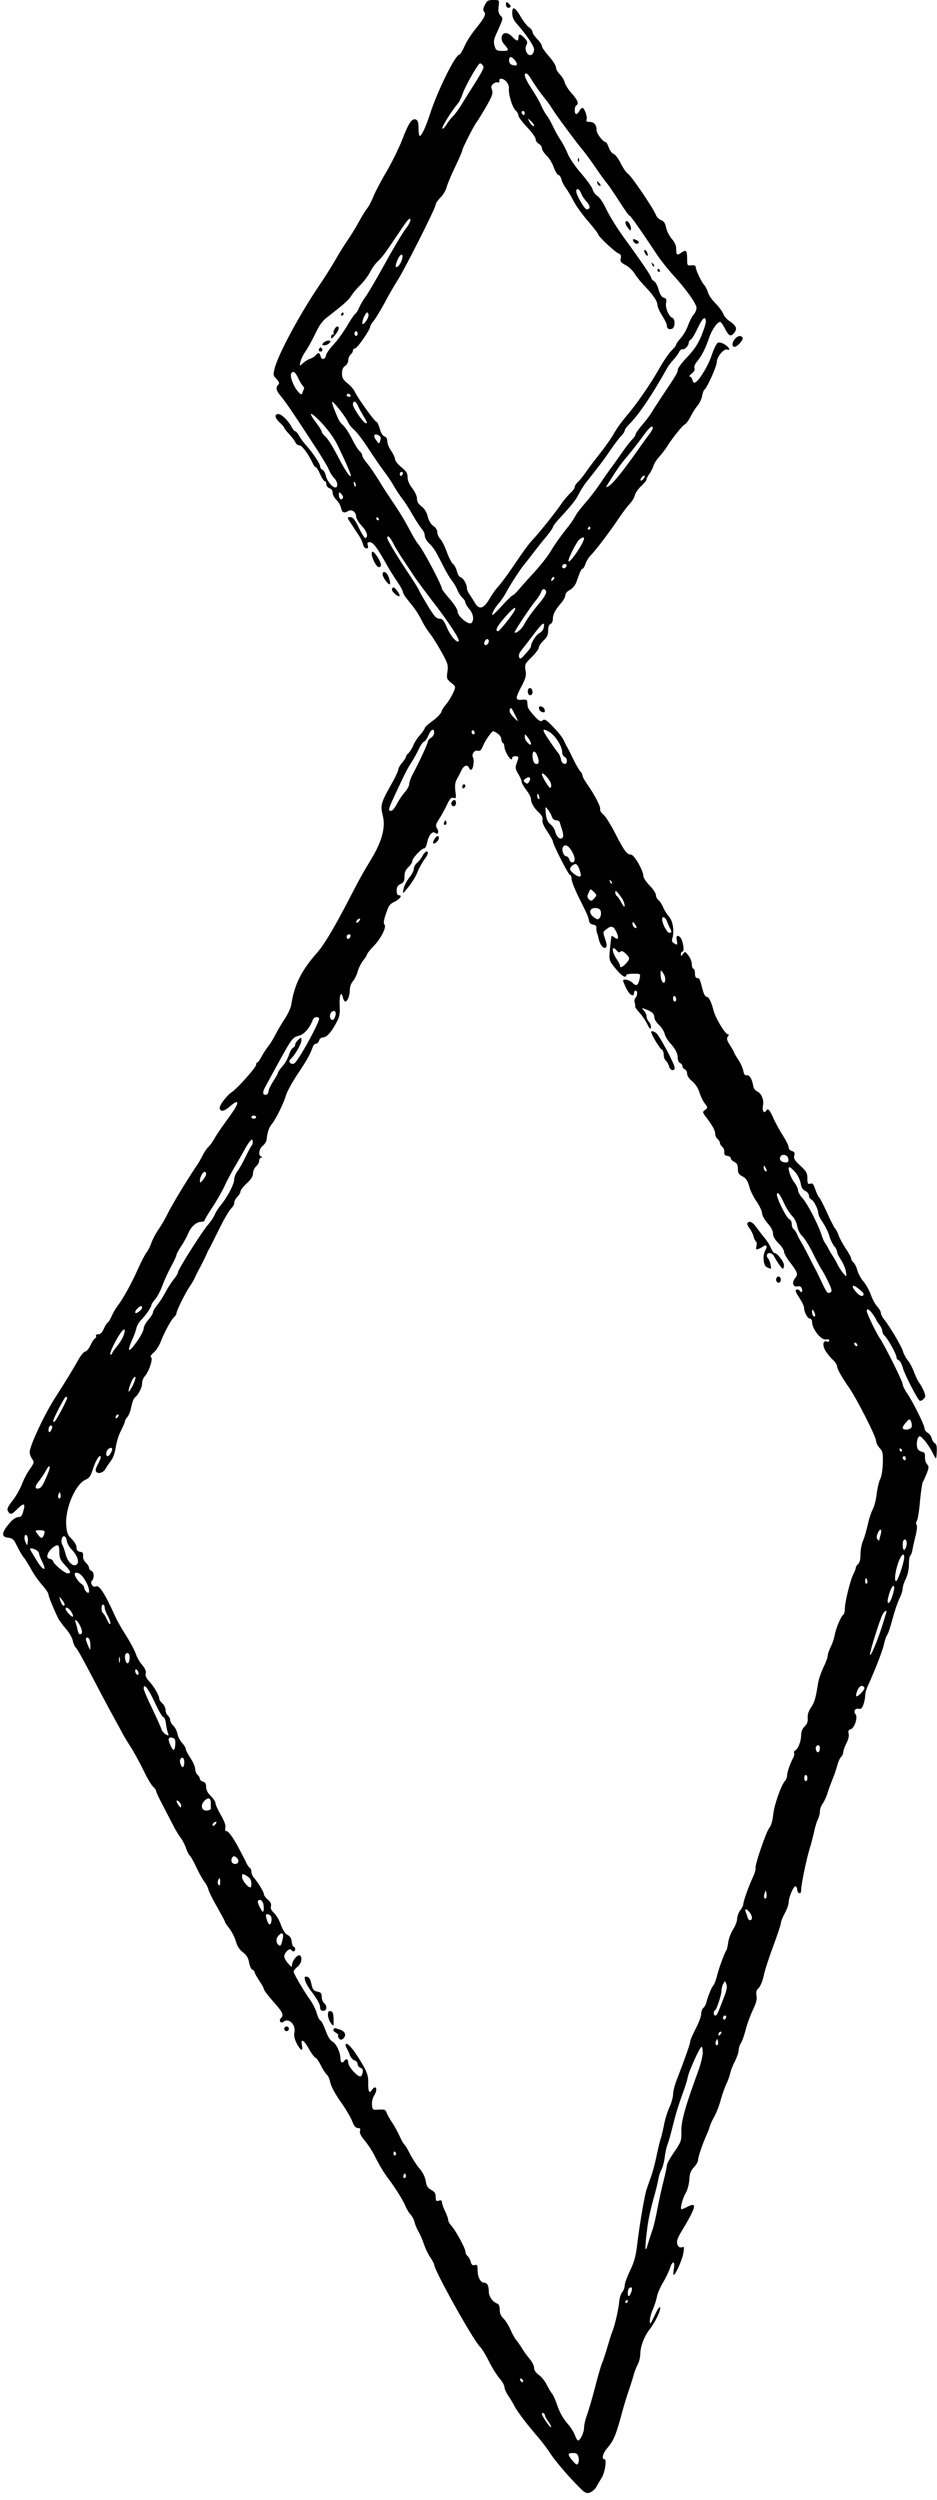<?xml version="1.0" standalone="no"?>
<!DOCTYPE svg PUBLIC "-//W3C//DTD SVG 20010904//EN"
 "http://www.w3.org/TR/2001/REC-SVG-20010904/DTD/svg10.dtd">
<svg version="1.0" xmlns="http://www.w3.org/2000/svg"
 width="600pt" height="1600pt" viewBox="0 0 600 1600"
 preserveAspectRatio="xMidYMid meet">
<g transform="translate(0,1600) scale(0.1,-0.1)"
fill="#000000" stroke="none">
<path d="M3105 15969 c-12 -23 -13 -34 -5 -44 14 -17 3 -39 -58 -114 -25 -31
-56 -79 -68 -108 -13 -29 -28 -53 -33 -53 -25 0 -137 -226 -186 -375 -26 -82
-55 -145 -67 -145 -4 0 -8 22 -8 49 0 37 -4 50 -17 56 -26 9 -46 -21 -89 -133
-21 -53 -65 -142 -97 -197 -33 -55 -71 -127 -85 -160 -13 -33 -32 -69 -42 -80
-9 -11 -34 -51 -55 -90 -21 -38 -53 -90 -71 -115 -17 -25 -51 -79 -75 -121
-24 -42 -71 -116 -104 -165 -122 -179 -260 -435 -285 -527 -12 -45 -12 -49 10
-72 18 -20 21 -28 12 -37 -19 -19 -14 -38 19 -77 27 -33 65 -87 183 -268 85
-130 115 -180 125 -206 6 -14 19 -35 31 -47 22 -22 27 -60 8 -60 -21 0 -55 43
-62 77 -4 17 -14 34 -22 37 -8 3 -14 12 -14 20 0 18 -46 87 -90 136 -17 19
-38 47 -46 63 -8 15 -19 27 -24 27 -5 0 -17 15 -26 33 -18 34 -61 76 -81 77
-27 0 -24 -24 6 -52 17 -16 31 -32 31 -36 0 -4 15 -23 34 -43 18 -20 36 -44
39 -53 4 -9 14 -16 24 -16 17 -1 57 -55 84 -112 7 -16 16 -28 21 -28 5 0 17
-20 28 -45 11 -25 24 -45 30 -45 5 0 10 -9 10 -19 0 -11 9 -23 20 -26 12 -4
20 -15 20 -29 0 -12 11 -33 24 -45 13 -12 26 -36 30 -52 6 -30 20 -36 45 -20
22 14 51 -6 51 -33 0 -13 16 -40 35 -60 34 -36 45 -69 26 -80 -5 -3 -24 26
-42 64 -27 56 -39 70 -56 70 -22 0 -22 -1 9 -47 17 -27 38 -59 48 -73 9 -14
20 -37 24 -52 3 -16 13 -28 22 -28 11 0 13 6 9 20 -5 15 -2 20 13 20 21 0 47
-35 103 -135 18 -33 50 -85 71 -115 21 -30 38 -61 38 -69 0 -7 12 -28 28 -47
52 -63 69 -89 95 -140 14 -28 38 -65 52 -82 14 -17 46 -68 71 -113 42 -75 45
-87 39 -128 -6 -42 -5 -47 24 -71 31 -25 31 -25 10 -70 -12 -25 -32 -56 -44
-70 -13 -14 -26 -35 -29 -47 -4 -12 -29 -38 -56 -57 -28 -20 -50 -40 -50 -46
0 -5 -14 -25 -30 -44 -17 -18 -37 -49 -44 -68 -8 -19 -22 -40 -30 -48 -9 -7
-16 -17 -16 -22 0 -6 -11 -23 -25 -40 -14 -16 -25 -36 -25 -45 0 -8 -22 -55
-50 -103 -61 -109 -65 -126 -49 -190 19 -75 -4 -163 -74 -279 -57 -94 -73
-123 -147 -266 -90 -173 -154 -281 -198 -331 -102 -115 -147 -205 -167 -334
-3 -20 -21 -60 -41 -90 -20 -30 -47 -76 -60 -101 -12 -25 -33 -59 -46 -75 -13
-16 -32 -46 -43 -66 -11 -21 -23 -38 -27 -38 -5 0 -8 -7 -8 -15 0 -17 -120
-151 -156 -175 -35 -24 -84 -90 -77 -106 8 -22 29 -17 68 17 20 18 39 29 42
25 9 -9 -9 -40 -72 -126 -30 -41 -64 -91 -74 -111 -11 -19 -27 -41 -36 -49 -9
-8 -26 -32 -37 -54 -11 -22 -28 -52 -38 -66 -55 -80 -160 -253 -185 -305 -16
-33 -43 -80 -61 -105 -17 -25 -37 -63 -45 -85 -7 -22 -21 -49 -30 -60 -9 -11
-35 -60 -57 -110 -42 -94 -96 -191 -132 -237 -11 -15 -27 -42 -35 -62 -8 -19
-20 -38 -26 -42 -6 -3 -17 -22 -25 -40 -10 -23 -21 -34 -35 -34 -11 0 -18 -4
-14 -9 3 -6 0 -13 -7 -18 -7 -4 -21 -25 -30 -46 -10 -20 -24 -37 -32 -37 -8 0
-28 -24 -44 -52 -32 -58 -83 -141 -142 -233 -73 -111 -170 -318 -170 -360 0
-11 7 -31 16 -43 14 -21 13 -25 -15 -65 -17 -23 -40 -67 -51 -97 -12 -31 -39
-78 -60 -105 -30 -38 -37 -53 -29 -67 14 -25 24 -23 63 17 40 39 50 34 35 -18
-8 -29 -15 -37 -32 -37 -13 0 -35 -14 -50 -32 -58 -65 -62 -95 -14 -100 28 -3
35 -10 57 -55 14 -28 32 -60 41 -70 9 -10 31 -45 49 -78 18 -33 51 -79 72
-102 21 -24 38 -49 38 -57 0 -12 32 -91 63 -155 7 -13 29 -43 49 -66 21 -24
41 -58 44 -77 4 -18 12 -37 19 -43 11 -10 42 -65 170 -310 35 -66 75 -140 89
-165 14 -25 31 -56 38 -70 7 -14 31 -54 54 -90 23 -36 60 -104 83 -151 22 -47
50 -94 61 -104 11 -10 20 -23 20 -29 0 -6 18 -45 40 -86 21 -41 52 -100 68
-131 15 -31 38 -68 50 -83 11 -15 26 -44 33 -64 6 -20 17 -41 23 -47 7 -5 27
-41 45 -80 18 -38 41 -79 51 -90 9 -11 20 -32 24 -47 3 -14 28 -65 56 -113 27
-48 50 -90 50 -94 0 -5 13 -24 29 -44 15 -20 34 -57 41 -81 8 -31 23 -54 45
-71 24 -18 35 -36 40 -66 4 -22 13 -43 21 -46 8 -3 14 -10 14 -15 0 -6 14 -30
30 -55 17 -24 30 -49 30 -55 0 -6 27 -42 60 -79 61 -68 69 -86 49 -106 -16
-16 -1 -37 16 -23 34 28 81 -19 70 -69 -4 -19 1 -42 15 -70 26 -48 42 -54 33
-11 -9 47 12 36 46 -25 17 -30 36 -55 41 -55 5 0 21 -22 34 -48 13 -27 31 -54
39 -61 9 -7 18 -29 22 -50 4 -22 30 -71 65 -121 32 -45 66 -102 75 -126 12
-32 22 -44 37 -44 14 0 18 -5 13 -19 -4 -12 6 -33 31 -62 20 -24 46 -64 59
-89 30 -62 66 -121 93 -156 38 -49 93 -136 108 -173 8 -20 23 -45 34 -56 10
-11 22 -33 25 -50 4 -16 15 -41 23 -55 9 -14 25 -49 35 -79 10 -30 29 -70 43
-90 13 -19 24 -40 24 -45 0 -35 242 -470 291 -523 15 -15 41 -58 59 -95 18
-37 48 -85 66 -107 19 -21 34 -48 34 -59 0 -10 11 -36 25 -56 14 -20 32 -51
41 -69 18 -34 81 -117 153 -200 24 -28 61 -77 81 -109 21 -31 78 -100 128
-154 86 -91 92 -96 119 -87 15 5 35 22 43 39 9 16 23 40 32 54 21 32 35 120
19 120 -21 0 -11 39 18 72 39 46 53 78 85 193 14 55 36 127 47 160 12 33 27
81 34 106 7 26 20 60 29 77 9 17 16 46 16 65 0 49 26 116 61 160 35 44 72 123
66 140 -3 7 -19 -17 -35 -53 -27 -56 -31 -61 -31 -35 0 17 8 49 19 73 10 23
22 59 26 80 3 20 21 62 39 92 18 30 38 72 45 93 16 50 34 48 25 -3 -4 -22 -4
-40 -1 -40 12 0 56 100 62 141 6 37 5 41 -9 36 -24 -9 -40 25 -27 55 5 13 14
30 19 38 99 164 109 200 43 166 -17 -9 -34 -16 -38 -16 -11 0 6 69 27 104 11
18 21 57 23 85 2 40 9 58 29 79 15 16 27 37 27 48 0 18 27 98 54 159 8 17 17
41 21 55 4 14 17 43 30 65 12 22 31 69 40 105 10 36 26 81 35 100 10 19 21 50
25 67 3 18 17 54 31 80 13 27 24 58 24 71 0 12 6 33 14 45 8 12 22 51 31 87 9
36 30 92 46 126 21 44 28 68 23 91 -4 23 -1 35 14 49 11 11 25 45 32 77 6 32
34 118 61 190 27 73 49 139 49 148 0 9 11 37 25 63 14 26 25 57 25 69 0 33 32
108 44 104 6 -2 11 -12 11 -22 0 -10 6 -20 13 -22 8 -3 12 6 12 24 1 35 33
190 55 263 10 30 22 80 29 110 6 30 17 65 24 77 6 12 12 34 12 48 0 15 8 39
19 53 10 15 24 45 30 67 7 22 21 60 31 85 11 25 24 64 30 87 6 23 17 49 25 57
8 8 15 23 15 33 0 10 9 35 20 56 12 23 18 47 14 61 -4 17 -1 25 13 28 24 6 47
76 32 95 -16 19 -4 42 19 36 15 -3 22 3 31 28 6 17 11 43 11 57 0 14 8 44 19
66 44 97 94 224 102 265 5 24 14 50 20 57 6 7 21 53 34 102 13 49 33 108 44
130 12 23 21 52 21 64 0 13 9 41 20 63 12 24 20 59 20 92 0 28 4 54 9 57 5 3
11 20 14 38 3 18 12 58 20 89 8 32 11 62 6 70 -4 7 -3 19 2 26 6 7 15 63 20
125 6 62 14 117 18 123 4 5 15 30 25 54 15 39 15 45 2 60 -9 9 -14 30 -13 46
1 22 -3 30 -18 33 -11 2 -23 9 -27 16 -11 16 -9 58 2 76 9 13 15 9 41 -20 16
-19 40 -55 52 -80 22 -45 22 -45 25 4 2 36 -1 52 -11 58 -8 4 -18 19 -21 33
-3 13 -15 29 -26 35 -11 6 -20 19 -20 28 0 21 -74 170 -113 227 -15 22 -27 47
-27 56 0 18 -117 253 -149 298 -22 33 -81 156 -81 170 0 19 16 12 38 -19 12
-16 22 -32 22 -36 0 -3 9 -17 20 -31 11 -14 20 -34 20 -43 0 -10 7 -23 15 -30
19 -16 75 -116 75 -135 0 -9 7 -18 15 -21 8 -3 20 -25 26 -48 11 -42 93 -201
108 -211 5 -3 16 2 25 11 14 14 14 19 1 52 -9 20 -22 43 -29 52 -7 8 -21 38
-32 65 -10 28 -28 63 -41 78 -13 16 -26 41 -30 55 -7 30 -85 162 -120 205 -13
16 -23 36 -23 45 0 9 -11 27 -24 41 -13 15 -31 48 -40 75 -10 27 -30 64 -46
83 -16 18 -34 50 -40 72 -5 21 -17 44 -25 51 -8 7 -15 18 -15 25 0 7 -15 36
-34 63 -18 28 -39 65 -45 83 -6 18 -17 40 -25 48 -7 9 -30 54 -51 101 -21 46
-43 90 -50 96 -6 6 -17 30 -25 53 -11 33 -17 40 -32 35 -15 -5 -18 0 -18 34 0
34 -6 45 -45 81 -36 33 -44 46 -39 65 4 18 1 25 -15 29 -12 3 -21 13 -21 24 0
10 -16 42 -34 71 -19 29 -47 79 -62 112 -26 59 -37 70 -49 50 -12 -20 -26 2
-20 32 9 37 -9 80 -37 93 -12 6 -23 20 -24 31 -7 45 -24 75 -41 72 -13 -2 -19
5 -23 27 -3 17 -17 49 -32 72 -16 24 -28 45 -28 48 0 3 -12 24 -26 46 -20 32
-23 43 -13 55 8 10 8 14 0 14 -17 0 -77 100 -91 149 -16 62 -31 91 -46 91 -7
0 -18 19 -24 43 -19 73 -21 77 -36 77 -9 0 -14 11 -14 30 0 17 -4 30 -10 30
-5 0 -10 13 -10 29 0 15 -10 41 -22 56 -20 26 -22 27 -35 9 -12 -16 -13 -16
-13 -1 0 9 5 17 11 17 13 0 3 68 -13 88 -19 22 -31 13 -24 -18 5 -28 4 -30
-15 -19 -15 8 -19 16 -14 32 14 46 5 110 -21 140 -14 16 -31 43 -38 61 -7 17
-20 37 -29 45 -10 7 -17 22 -17 33 0 10 -18 38 -40 60 -22 23 -40 50 -40 60 0
35 -59 138 -79 138 -26 0 -44 24 -101 135 -28 55 -62 110 -76 121 -15 12 -24
28 -21 35 5 15 -39 98 -85 163 -15 21 -28 45 -28 52 0 7 -6 19 -14 27 -8 8
-28 43 -45 78 -17 35 -35 71 -40 79 -5 8 -15 28 -22 44 -8 17 -38 54 -67 84
-44 46 -55 52 -68 41 -12 -10 -21 -5 -54 30 -22 24 -41 50 -41 59 -1 10 -2 24
-3 32 -1 10 -10 14 -26 12 -51 -6 -53 4 -15 77 32 60 36 76 30 110 -6 38 -4
42 39 85 25 24 46 52 46 61 0 9 14 30 30 45 23 21 30 37 30 64 0 23 5 39 15
42 8 4 15 17 15 31 0 30 14 58 51 101 16 18 29 41 29 52 0 11 12 26 29 34 15
8 33 29 40 46 6 16 16 44 22 60 6 17 15 30 19 30 5 0 13 14 19 31 6 18 20 41
32 53 32 32 124 153 176 231 26 39 59 83 74 99 16 16 31 41 34 56 3 15 22 42
41 59 18 17 34 36 34 42 0 6 8 23 19 37 10 15 22 38 26 52 4 14 20 39 35 55
15 17 36 44 47 60 32 54 104 143 118 149 8 3 24 24 36 48 12 24 32 56 45 71
13 15 26 43 30 62 3 20 10 38 15 41 16 10 79 151 79 177 0 34 46 88 67 80 25
-10 11 16 -19 34 -14 9 -32 13 -41 10 -8 -3 -27 -41 -41 -84 -24 -71 -87 -171
-109 -173 -5 0 -11 9 -14 20 -3 11 -10 20 -17 20 -6 0 0 9 13 19 15 12 22 24
18 34 -4 10 3 28 17 44 30 36 53 82 77 152 18 52 52 101 71 101 4 0 17 -18 28
-39 26 -52 39 -59 61 -32 22 27 14 47 -30 76 -17 11 -35 32 -40 47 -6 15 -28
45 -50 67 -22 22 -43 52 -47 68 -4 15 -15 37 -24 48 -20 23 -53 92 -55 115 0
10 -9 14 -28 12 -26 -3 -27 -1 -27 41 0 53 -6 61 -34 42 -30 -22 -36 -19 -36
20 0 24 -9 44 -29 67 -16 19 -32 51 -36 72 -5 27 -14 40 -31 47 -14 5 -29 20
-34 33 -15 41 -157 250 -178 263 -11 7 -32 37 -47 67 -15 30 -35 58 -46 61
-10 3 -24 22 -31 41 -6 18 -15 34 -18 34 -18 0 -60 54 -60 78 0 34 -16 52 -47
52 -16 0 -21 4 -17 15 7 17 -14 75 -27 75 -5 0 -13 -9 -19 -20 -6 -11 -15 -20
-20 -20 -13 0 -13 47 0 55 18 11 11 32 -28 76 -22 24 -42 56 -46 71 -3 15 -17
38 -31 52 -14 14 -25 34 -25 45 0 11 -20 43 -45 71 -25 28 -45 57 -45 65 0 8
-13 28 -30 45 -16 17 -30 37 -30 45 0 8 -10 21 -22 30 -13 8 -37 39 -53 67
-38 64 -55 72 -55 24 0 -25 9 -45 29 -68 62 -70 111 -143 111 -164 0 -12 -6
-27 -14 -33 -23 -19 -52 30 -36 59 10 18 8 26 -11 46 -27 29 -39 30 -39 4 0
-27 -12 -25 -40 5 -14 15 -33 25 -45 23 -27 -4 -32 -44 -7 -71 34 -39 33 -43
-11 -43 -37 1 -42 4 -50 32 -7 23 -5 41 7 68 52 117 49 106 30 127 -12 14 -15
29 -11 59 5 40 5 40 -34 40 -33 0 -41 -4 -54 -31z m205 -380 c0 -10 -12 -11
-34 -3 -17 6 -22 35 -9 48 8 8 43 -29 43 -45z m-229 -55 c-12 -22 -35 -59 -51
-84 -16 -25 -47 -74 -69 -110 -21 -36 -49 -74 -60 -84 -12 -11 -31 -35 -43
-55 -12 -19 -24 -29 -26 -23 -3 11 61 114 98 157 10 11 23 37 30 58 12 37 56
121 95 180 16 24 20 26 32 14 13 -13 12 -20 -6 -53z m318 -36 c27 -45 61 -93
92 -131 15 -18 35 -46 45 -63 22 -37 159 -222 204 -275 16 -20 51 -68 76 -105
26 -38 58 -83 73 -100 14 -18 50 -71 80 -118 30 -47 57 -86 62 -86 7 0 74 -96
176 -250 24 -36 70 -94 103 -130 85 -93 150 -184 150 -211 0 -12 -8 -32 -19
-43 -10 -12 -26 -43 -36 -71 -10 -27 -31 -64 -47 -80 -15 -17 -28 -35 -28 -40
0 -6 -14 -23 -31 -40 -17 -16 -56 -75 -87 -130 -47 -83 -133 -207 -190 -275
-48 -57 -72 -91 -97 -135 -16 -27 -54 -81 -85 -120 -31 -38 -70 -90 -87 -115
-17 -25 -40 -54 -52 -64 -11 -11 -21 -25 -21 -33 0 -8 -13 -26 -30 -41 -16
-16 -42 -46 -57 -69 -31 -46 -133 -174 -169 -213 -37 -39 -65 -77 -138 -185
-37 -55 -81 -113 -96 -130 -16 -16 -41 -52 -57 -80 -35 -60 -64 -69 -89 -28
-9 15 -25 40 -35 55 -11 15 -19 34 -19 42 0 26 -22 65 -40 71 -10 3 -20 20
-24 38 -4 18 -15 39 -25 47 -10 8 -28 44 -40 78 -13 35 -31 72 -42 83 -10 10
-19 30 -19 43 0 14 -10 30 -25 40 -16 10 -29 33 -36 60 -7 28 -21 51 -40 65
-20 15 -29 30 -29 50 0 16 -13 44 -30 66 -19 24 -30 49 -30 70 0 26 -8 39 -40
65 -22 18 -40 40 -40 50 0 9 -11 34 -25 54 -14 20 -25 48 -25 62 0 17 -7 28
-18 31 -11 3 -23 21 -30 49 -7 24 -16 44 -21 44 -11 0 -121 153 -138 191 -6
15 -27 39 -47 55 -29 23 -36 36 -36 64 0 24 6 39 20 48 11 7 20 23 20 36 0 13
7 29 15 36 8 7 15 19 15 26 0 8 6 14 14 14 13 0 96 119 96 138 0 6 10 23 23
39 13 15 45 69 72 118 26 50 63 113 81 141 45 70 244 464 244 484 0 9 14 29
30 45 17 16 35 47 41 70 6 22 31 81 55 130 24 50 44 96 44 102 0 13 76 161 93
183 7 8 34 52 60 97 39 68 45 86 38 107 -8 18 -6 27 7 39 9 8 23 12 30 10 7
-3 11 1 10 7 -5 22 20 22 42 0 12 -12 20 -31 19 -43 -5 -37 21 -124 42 -143
10 -9 19 -25 19 -34 0 -9 25 -42 55 -74 30 -31 55 -66 55 -76 0 -11 9 -24 20
-30 11 -6 20 -19 20 -28 0 -10 13 -31 29 -47 17 -15 38 -50 47 -76 10 -27 23
-49 30 -49 6 0 15 -12 19 -27 3 -16 17 -41 29 -58 13 -16 35 -54 50 -84 16
-30 57 -87 92 -127 35 -41 64 -78 64 -83 0 -13 108 -115 131 -123 14 -6 18
-14 14 -31 -5 -19 0 -27 30 -43 20 -10 46 -35 58 -54 11 -19 37 -51 56 -71 60
-62 91 -106 91 -130 0 -13 14 -44 30 -69 16 -25 30 -53 30 -62 0 -21 13 -30
34 -22 20 8 21 63 1 70 -23 9 -46 65 -40 95 5 22 2 29 -15 34 -14 4 -24 21
-33 52 -6 24 -20 49 -29 54 -10 5 -18 15 -18 22 -1 11 -65 106 -158 233 -60
82 -109 160 -138 222 -14 29 -36 60 -49 68 -13 8 -26 27 -30 41 -3 14 -37 61
-74 104 -38 43 -76 100 -86 126 -10 25 -31 66 -47 89 -16 24 -37 63 -48 87
-11 24 -28 55 -39 68 -10 13 -26 42 -35 63 -9 22 -37 70 -61 107 -44 67 -55
99 -35 99 6 0 19 -15 29 -32z m-39 -224 c0 -8 -4 -12 -10 -9 -5 3 -10 10 -10
16 0 5 5 9 10 9 6 0 10 -7 10 -16z m60 -76 c0 -14 -19 1 -31 25 -12 22 -12 22
10 3 11 -11 21 -23 21 -28z m301 -435 c6 -16 22 -40 36 -55 24 -25 24 -48 0
-48 -14 0 -67 92 -67 115 0 25 20 17 31 -12z m-1119 -222 c-17 -20 -77 -119
-133 -221 -56 -102 -114 -201 -129 -220 -14 -19 -32 -50 -40 -68 -7 -18 -18
-36 -25 -40 -6 -4 -30 -39 -52 -77 -23 -39 -61 -92 -86 -119 -26 -27 -47 -58
-49 -69 -4 -28 -28 -34 -35 -8 -6 25 -16 27 -33 6 -6 -8 -22 -17 -33 -21 -12
-3 -33 -16 -46 -28 -24 -21 -24 -21 -17 9 4 17 19 48 35 70 15 22 42 72 61
111 24 52 45 81 77 105 107 83 136 109 153 137 10 16 36 47 58 68 22 22 50 59
62 83 12 24 35 56 51 70 16 15 41 45 56 68 16 22 55 81 88 129 42 64 60 84 63
70 2 -10 -10 -34 -26 -55z m-27 -198 c-7 -30 -31 -60 -40 -51 -4 3 1 22 9 42
18 43 41 50 31 9z m-215 -360 c-1 -25 -39 -75 -40 -51 0 22 21 68 32 68 4 0 8
-8 8 -17z m2160 -43 c0 -10 -13 -50 -29 -90 -22 -53 -46 -88 -90 -135 -34 -35
-61 -71 -61 -82 0 -17 -11 -36 -106 -177 -21 -32 -49 -75 -61 -95 -12 -20 -40
-57 -63 -83 -22 -26 -40 -52 -40 -58 0 -6 -10 -21 -22 -33 -13 -13 -41 -49
-63 -81 -22 -31 -52 -74 -67 -94 -15 -20 -49 -68 -75 -107 -26 -38 -69 -95
-96 -125 -27 -30 -56 -68 -64 -85 -9 -16 -27 -43 -40 -60 -54 -67 -93 -123
-121 -170 -16 -27 -63 -86 -103 -130 -41 -44 -86 -95 -101 -113 -15 -17 -30
-32 -35 -32 -4 0 -35 -30 -67 -65 -32 -36 -61 -64 -63 -61 -7 6 16 47 42 76
12 14 34 45 47 70 32 58 91 149 115 177 10 12 34 42 53 68 19 25 56 72 82 103
26 31 48 62 48 67 0 6 17 29 38 52 85 92 107 120 127 159 11 22 31 53 43 70
13 16 46 58 73 93 28 35 69 91 91 125 23 33 52 72 65 85 13 13 23 29 23 35 0
6 11 22 25 36 66 66 148 187 251 371 6 11 23 32 37 47 13 15 30 37 36 50 7 12
16 20 21 17 11 -7 40 22 40 40 0 8 6 18 14 22 7 4 28 39 45 76 30 64 51 79 51
37z m-2230 -75 c0 -8 -4 -15 -10 -15 -5 0 -10 7 -10 15 0 8 5 15 10 15 6 0 10
-7 10 -15z m-382 -282 c9 -21 23 -44 30 -51 7 -8 11 -17 9 -20 -2 -4 -7 -15
-10 -25 -6 -17 -10 -15 -33 12 -27 33 -49 95 -39 111 12 19 25 10 43 -27z
m337 -113 c3 -5 -1 -10 -9 -10 -9 0 -16 5 -16 10 0 6 4 10 9 10 6 0 13 -4 16
-10z m-67 -96 c23 -30 47 -65 51 -77 5 -12 23 -35 41 -50 17 -16 56 -67 87
-115 31 -48 75 -112 98 -143 23 -30 55 -77 70 -105 16 -27 40 -62 53 -79 13
-16 42 -61 64 -100 22 -38 49 -79 59 -91 11 -11 19 -30 19 -43 0 -12 12 -34
28 -49 31 -31 37 -40 88 -140 20 -41 47 -86 59 -100 12 -15 27 -41 34 -59 7
-17 21 -39 32 -49 10 -9 19 -23 19 -30 0 -7 11 -26 25 -42 27 -32 32 -71 14
-89 -17 -17 -89 43 -89 73 0 13 -21 47 -50 80 -27 31 -50 61 -50 65 0 23 -121
251 -150 284 -10 11 -30 43 -44 70 -44 83 -76 137 -125 208 -25 38 -50 76 -56
85 -42 70 -83 132 -107 160 -15 18 -28 39 -28 46 0 8 -7 19 -16 27 -9 7 -31
42 -49 78 -18 36 -43 75 -55 86 -26 23 -32 35 -59 104 -12 28 -17 51 -13 50 4
0 26 -25 50 -55z m114 29 c7 -16 23 -45 35 -65 25 -40 28 -52 14 -46 -18 6
-81 99 -81 118 0 29 18 25 32 -7z m-130 -253 c49 -101 89 -192 85 -197 -8 -8
-38 38 -87 132 -28 55 -62 109 -76 120 -13 12 -24 26 -24 32 0 6 -16 32 -35
57 -58 76 -39 76 33 1 43 -46 80 -97 104 -145z m2018 109 c0 -5 -13 -27 -29
-47 -15 -20 -41 -56 -57 -79 -98 -140 -170 -230 -197 -245 -20 -10 -20 -10 -1
20 57 92 84 129 128 180 26 31 68 85 93 120 42 58 63 76 63 51z m-1751 -48 c9
-6 11 -16 6 -31 -7 -23 -7 -23 -25 1 -25 32 -13 50 19 30z m151 -240 c0 -6 -4
-13 -10 -16 -5 -3 -10 1 -10 9 0 9 5 16 10 16 6 0 10 -4 10 -9z m1540 -36 c-7
-9 -15 -13 -18 -10 -3 2 1 11 8 20 7 9 15 13 18 10 3 -2 -1 -11 -8 -20z
m-1842 -46 c-3 -8 -7 -3 -11 10 -4 17 -3 21 5 13 5 -5 8 -16 6 -23z m-83 -78
c-10 -16 -25 -3 -25 22 0 20 1 20 16 5 9 -9 13 -21 9 -27z m230 -131 c3 -5 1
-10 -4 -10 -6 0 -11 5 -11 10 0 6 2 10 4 10 3 0 8 -4 11 -10z m1355 -60 c0 -5
-5 -10 -11 -10 -5 0 -7 5 -4 10 3 6 8 10 11 10 2 0 4 -4 4 -10z m-1259 -103
c12 -23 38 -67 59 -97 20 -30 52 -78 71 -107 19 -29 75 -104 124 -168 96 -124
167 -233 163 -247 -7 -20 -52 29 -75 83 -20 47 -30 59 -48 59 -23 0 -37 17
-97 119 -15 25 -32 55 -37 67 -5 11 -31 53 -58 93 -87 131 -143 224 -143 238
0 23 19 5 41 -40z m1219 38 c0 -30 -99 -173 -100 -145 0 20 52 122 70 137 16
13 30 17 30 8z m-112 -177 c-6 -18 -28 -21 -28 -4 0 9 7 16 16 16 9 0 14 -5
12 -12z m-86 -90 c-7 -7 -12 -8 -12 -2 0 14 12 26 19 19 2 -3 -1 -11 -7 -17z
m-45 -73 c3 -10 -10 -34 -33 -63 -57 -68 -89 -113 -108 -149 -14 -29 -52 -60
-61 -51 -4 4 104 168 137 206 15 18 29 41 33 52 8 24 23 26 32 5z m-200 -119
c-9 -24 -98 -136 -108 -136 -22 0 -6 33 44 89 50 58 75 76 64 47z m185 -112
c-2 -14 -15 -30 -28 -36 -21 -10 -54 -62 -54 -86 0 -5 -16 -27 -35 -47 -29
-33 -35 -36 -41 -21 -4 11 1 28 15 44 12 15 46 60 77 100 58 77 74 88 66 46z
m-352 -88 c0 -16 -18 -31 -27 -22 -8 8 5 36 17 36 5 0 10 -6 10 -14z m170
-475 c22 -45 22 -45 -10 -13 -21 21 -30 38 -26 49 8 19 8 19 36 -36z m-520
-111 c0 -11 -9 -25 -20 -32 -11 -7 -20 -18 -20 -24 0 -11 -54 -129 -95 -205
-14 -26 -25 -56 -25 -68 0 -11 -13 -35 -29 -53 -16 -18 -39 -52 -51 -76 -12
-23 -28 -42 -36 -42 -21 0 -18 10 27 107 68 145 74 156 103 203 16 24 37 63
48 86 10 23 25 44 33 47 8 4 21 22 29 42 16 38 36 47 36 15z m260 -1 c0 -5 -4
-9 -10 -9 -5 0 -10 7 -10 16 0 8 5 12 10 9 6 -3 10 -10 10 -16z m473 9 c40
-21 87 -93 87 -133 0 -13 7 -25 15 -29 8 -3 15 -15 15 -26 0 -31 -34 -22 -38
10 -2 14 -10 32 -17 40 -7 8 -32 42 -54 75 -52 76 -53 88 -8 63z m-325 -14
c12 -8 22 -24 22 -34 0 -10 5 -22 10 -25 6 -3 10 -15 10 -25 0 -10 8 -32 18
-49 17 -31 32 -40 32 -21 0 6 9 10 20 10 23 0 24 -3 8 -46 -10 -27 -8 -36 10
-66 12 -20 22 -42 22 -50 0 -8 13 -32 30 -54 16 -21 30 -47 30 -57 0 -26 19
-58 51 -88 19 -18 26 -32 23 -47 -4 -13 7 -39 30 -73 20 -30 36 -58 36 -63 0
-19 100 -216 110 -216 5 0 10 -12 10 -26 0 -14 21 -67 46 -117 54 -108 62
-125 66 -152 2 -12 12 -21 26 -23 15 -2 22 -10 21 -20 -1 -9 0 -24 4 -32 3 -8
8 -26 11 -40 8 -38 32 -67 46 -54 7 7 6 23 -5 54 -15 43 -15 45 7 62 33 26 46
22 65 -17 18 -38 12 -55 -12 -35 -9 7 -17 11 -19 9 -2 -2 -6 -38 -10 -80 -7
-76 -7 -76 35 -127 37 -47 69 -67 69 -43 0 5 21 9 46 9 46 0 46 0 40 -31 -9
-45 -21 -52 -45 -28 -20 20 -61 29 -61 14 0 -4 9 -26 21 -50 20 -42 49 -58 49
-28 0 8 5 15 10 15 13 0 13 -33 -1 -47 -6 -6 -8 -19 -5 -29 3 -11 5 -22 3 -26
-1 -4 12 -22 28 -40 17 -18 39 -51 50 -73 14 -30 20 -35 23 -22 2 10 -3 26
-12 36 -9 10 -16 26 -16 36 0 10 -8 27 -17 37 -16 18 -16 19 12 8 41 -15 55
-29 55 -52 0 -11 13 -32 29 -47 17 -16 33 -41 37 -57 3 -16 19 -42 34 -59 35
-38 50 -67 50 -98 0 -14 7 -27 15 -31 8 -3 15 -12 15 -20 0 -7 7 -16 15 -20 8
-3 15 -16 15 -28 0 -14 13 -33 33 -49 19 -16 37 -43 45 -68 7 -24 22 -56 34
-72 21 -28 21 -29 3 -43 -18 -13 -18 -15 11 -52 39 -53 54 -80 54 -103 0 -10
7 -24 15 -31 8 -7 15 -18 15 -25 0 -7 7 -18 15 -25 9 -7 14 -22 13 -34 -2 -15
3 -22 20 -24 12 -2 22 -9 22 -16 0 -7 10 -17 23 -23 16 -8 22 -18 22 -44 0
-25 6 -36 24 -45 29 -15 38 -28 52 -78 6 -21 26 -61 45 -88 19 -28 34 -61 34
-74 0 -13 16 -41 35 -63 22 -24 35 -49 35 -66 0 -19 12 -39 35 -62 19 -19 35
-42 35 -53 0 -10 15 -38 34 -63 55 -72 58 -82 37 -108 -23 -28 -12 -60 17 -52
12 3 22 -2 26 -13 8 -21 -2 -33 -13 -15 -5 7 -14 10 -20 7 -11 -7 -11 -8 29
-71 10 -16 19 -38 19 -47 1 -28 23 -68 38 -68 7 0 13 -9 13 -21 0 -46 60 -120
91 -112 11 3 19 0 19 -7 0 -7 -7 -10 -15 -6 -25 9 -30 -23 -10 -58 10 -17 31
-43 47 -58 15 -14 28 -33 28 -41 0 -18 29 -70 78 -140 49 -71 172 -313 172
-339 0 -12 10 -33 23 -46 19 -21 22 -33 20 -97 -1 -42 -8 -85 -17 -102 -8 -16
-18 -58 -22 -94 -4 -35 -15 -80 -26 -100 -10 -20 -25 -65 -32 -100 -8 -35 -21
-81 -30 -101 -9 -21 -16 -59 -16 -86 0 -32 -5 -54 -15 -62 -8 -7 -15 -18 -15
-24 0 -6 -7 -24 -15 -40 -20 -38 -55 -180 -55 -222 0 -18 -5 -36 -10 -39 -15
-9 -47 -85 -55 -130 -4 -22 -16 -57 -26 -77 -11 -21 -19 -46 -19 -56 0 -10
-12 -43 -27 -73 -14 -30 -30 -74 -34 -99 -16 -101 -23 -125 -46 -159 -16 -23
-23 -47 -21 -68 2 -23 -4 -38 -20 -53 -14 -14 -22 -33 -22 -55 0 -38 -18 -86
-37 -98 -8 -5 -11 -12 -8 -17 3 -5 1 -17 -4 -27 -19 -34 -41 -95 -41 -116 0
-11 -6 -28 -14 -36 -25 -29 -69 -154 -75 -218 -4 -36 -14 -70 -24 -81 -20 -22
-95 -242 -89 -260 2 -7 -5 -31 -16 -55 -28 -59 -62 -155 -62 -173 0 -9 -9 -27
-20 -41 -11 -14 -20 -39 -20 -55 0 -15 -12 -46 -26 -67 -14 -22 -28 -59 -31
-83 -3 -24 -9 -47 -13 -53 -11 -14 -50 -121 -61 -170 -6 -21 -15 -46 -22 -53
-12 -15 -35 -72 -44 -109 -3 -12 -11 -28 -19 -34 -8 -6 -14 -24 -14 -39 0 -16
-16 -58 -35 -94 -19 -37 -35 -73 -35 -81 0 -15 -33 -108 -85 -243 -14 -34 -25
-78 -25 -96 0 -18 -11 -58 -25 -87 -13 -30 -28 -79 -33 -109 -6 -30 -15 -68
-20 -85 -6 -16 -18 -66 -27 -110 -9 -44 -24 -102 -34 -130 -10 -27 -24 -68
-31 -89 -14 -45 -45 -225 -61 -361 -8 -67 -20 -108 -45 -159 -19 -39 -34 -81
-34 -95 0 -13 -7 -32 -16 -42 -8 -9 -17 -37 -19 -61 -5 -51 -28 -153 -43 -188
-6 -14 -20 -59 -32 -100 -12 -41 -28 -90 -36 -108 -7 -17 -27 -86 -44 -153
-17 -66 -40 -144 -50 -172 -11 -29 -20 -67 -20 -85 0 -31 -24 -82 -39 -82 -4
0 -12 15 -19 32 -6 18 -23 46 -37 63 -39 44 -62 84 -80 140 -10 28 -23 57 -30
65 -7 8 -22 34 -34 57 -11 23 -34 51 -51 63 -19 14 -30 30 -30 45 0 14 -13 39
-28 57 -16 18 -39 50 -51 71 -13 21 -29 43 -36 51 -7 7 -23 35 -35 63 -12 28
-33 61 -46 74 -16 15 -24 33 -24 56 0 23 -6 36 -17 40 -27 9 -53 45 -53 75 0
40 -10 58 -31 58 -23 0 -42 40 -41 86 0 26 -3 31 -19 27 -13 -4 -20 2 -25 21
-3 14 -12 30 -20 37 -8 6 -14 19 -14 29 0 21 -63 136 -91 166 -10 11 -19 27
-19 35 0 9 -9 34 -20 57 -11 22 -20 48 -20 57 0 12 -6 15 -20 10 -17 -5 -20
-2 -20 24 0 23 -7 34 -29 45 -22 12 -30 25 -35 57 -4 26 -19 56 -40 80 -18 21
-45 63 -61 94 -15 30 -32 58 -37 61 -5 4 -18 27 -29 52 -11 24 -32 64 -48 87
-16 24 -32 53 -36 64 -5 18 -13 21 -48 19 -41 -3 -42 -2 -45 30 -2 19 4 44 12
57 18 27 21 55 6 55 -5 0 -13 -8 -19 -17 -15 -27 -25 -8 -23 46 1 52 -10 79
-69 171 -37 57 -66 87 -75 77 -3 -3 -1 -13 5 -24 6 -10 16 -31 21 -46 6 -16
19 -31 30 -34 11 -3 20 -14 20 -23 0 -10 8 -21 19 -25 13 -4 17 -12 13 -30 -2
-14 -9 -25 -15 -25 -21 0 -77 64 -77 87 0 24 -14 31 -25 13 -11 -18 -25 -11
-25 13 0 41 -27 98 -51 110 -15 8 -30 32 -44 71 -12 33 -26 61 -33 64 -6 2
-17 22 -23 45 -6 23 -25 62 -43 87 -42 59 -106 168 -106 182 0 5 11 19 25 30
25 20 34 61 15 73 -14 8 -49 -34 -50 -60 -1 -18 -3 -17 -25 8 -14 15 -25 36
-25 46 0 23 36 56 45 42 9 -16 25 -13 25 4 0 8 -4 15 -9 15 -6 0 -11 15 -13
32 -2 22 -10 36 -27 44 -15 8 -30 31 -42 64 -10 29 -30 63 -44 76 -18 17 -24
30 -20 44 4 13 -2 26 -19 41 -15 13 -26 28 -26 35 0 14 -39 78 -64 106 -9 10
-16 27 -16 37 0 11 -5 23 -11 26 -5 4 -14 17 -20 28 -5 12 -13 29 -18 37 -4 8
-16 31 -26 50 -36 70 -70 119 -84 120 -9 0 -11 7 -8 22 4 14 -6 41 -28 80 -19
33 -35 67 -35 77 0 9 -14 30 -30 46 -20 19 -30 39 -30 58 0 20 -6 30 -20 34
-11 3 -20 11 -20 18 0 7 -7 18 -15 25 -8 7 -15 24 -15 37 0 14 -13 45 -30 70
-16 24 -30 50 -30 58 0 8 -11 26 -24 40 -13 14 -27 41 -30 59 -4 18 -15 41
-26 51 -11 10 -20 26 -20 35 0 10 -7 23 -15 30 -8 7 -15 23 -15 36 0 13 -9 32
-20 41 -11 10 -20 23 -20 29 0 21 -33 79 -63 111 -21 22 -28 38 -24 53 4 14
-4 31 -22 53 -16 18 -34 49 -41 71 -7 21 -34 72 -61 115 -27 42 -58 96 -69
121 -71 156 -106 210 -128 196 -16 -10 -37 23 -24 36 17 17 15 58 -3 64 -8 4
-15 12 -15 20 0 7 -9 22 -21 33 -12 11 -19 28 -17 42 2 19 -2 25 -19 27 -17 3
-23 10 -23 28 0 14 -13 36 -30 53 -26 25 -32 38 -36 89 -8 107 59 264 125 292
22 9 32 23 45 65 18 56 41 94 50 84 4 -3 -3 -25 -16 -48 -16 -30 -19 -44 -11
-52 15 -15 48 -3 61 24 7 12 22 34 33 49 13 16 25 50 30 84 4 31 19 79 33 106
14 28 26 55 26 61 0 6 7 18 16 28 9 10 20 40 25 66 5 26 15 53 22 58 24 19 47
64 47 92 0 14 8 36 19 47 26 30 53 113 38 119 -7 3 -1 14 16 29 15 12 35 43
45 68 26 66 68 144 86 159 9 8 16 19 16 26 0 16 58 132 84 170 12 17 28 44 35
60 7 17 22 46 33 65 10 19 26 51 35 70 8 19 19 42 24 50 5 8 33 65 63 125 30
61 64 119 75 129 12 11 21 27 21 38 0 10 9 27 20 38 11 11 20 27 20 35 0 8 18
31 40 51 28 26 40 46 40 64 0 15 9 35 20 45 11 10 20 26 20 37 0 10 6 18 13
19 10 0 10 2 0 6 -21 8 -15 50 10 70 12 10 23 27 24 38 4 44 16 81 33 100 24
28 76 132 91 184 7 24 41 86 75 137 58 86 83 131 98 177 3 9 12 17 20 17 7 0
16 9 19 20 3 11 14 20 24 20 24 0 52 30 86 93 22 40 25 57 22 112 -3 66 9 97
21 50 3 -14 10 -25 15 -25 14 0 29 37 29 73 0 20 8 44 20 57 11 13 25 41 31
64 6 22 22 53 35 69 13 16 24 33 24 38 0 5 19 29 41 52 48 49 86 124 71 139
-7 7 -5 26 5 57 23 68 27 74 61 90 34 18 50 41 27 41 -10 0 -15 10 -15 30 0
23 6 33 25 42 20 9 25 18 25 48 0 26 7 43 25 60 14 13 25 30 25 39 0 18 59 81
76 81 6 0 15 15 18 33 9 47 34 81 51 67 19 -16 29 5 13 29 -10 16 -8 25 13 58
14 21 36 61 50 90 19 41 28 51 43 46 16 -5 18 -1 12 43 -4 35 -2 56 8 74 8 14
22 40 30 58 16 34 40 42 50 16 3 -8 10 -13 15 -10 12 8 19 63 10 78 -12 19 9
50 30 43 14 -4 22 3 32 27 14 36 57 98 68 98 4 0 17 -7 29 -16z m212 -63 c0
-11 -5 -10 -20 4 -11 10 -20 28 -20 39 0 20 1 20 20 -4 11 -14 20 -31 20 -39z
m40 -77 c14 -35 12 -54 -4 -54 -16 0 -26 21 -26 56 0 32 18 31 30 -2z m65
-141 c24 -28 31 -53 19 -66 -6 -6 -54 73 -54 88 0 11 12 4 35 -22z m-116 -24
c-9 -17 -13 -18 -26 -8 -13 12 -13 14 3 26 23 17 37 6 23 -18z m64 -99 c3 -11
1 -18 -4 -14 -5 3 -9 12 -9 20 0 20 7 17 13 -6z m81 -127 c4 -14 15 -23 27
-23 11 0 21 -6 23 -12 2 -7 9 -30 16 -51 8 -28 9 -42 1 -50 -14 -14 -37 6 -46
41 -3 15 -17 36 -31 47 -18 15 -25 33 -29 68 -4 48 -4 48 14 25 10 -13 21 -33
25 -45z m125 -217 c12 -18 21 -43 21 -55 0 -27 -27 -28 -35 -1 -3 11 -13 20
-20 20 -16 0 -31 43 -20 59 12 20 33 11 54 -23z m50 -117 c14 -41 14 -49 -1
-49 -16 1 -58 35 -58 47 0 13 22 33 36 33 7 0 17 -14 23 -31z m209 -94 c-3 -3
-9 2 -12 12 -6 14 -5 15 5 6 7 -7 10 -15 7 -18z m-113 -95 c-17 -18 -20 -19
-34 -6 -12 13 -12 20 -2 42 12 27 12 27 33 6 21 -21 21 -22 3 -42z m183 -8 c6
-12 12 -30 12 -39 -1 -11 -9 -4 -20 19 -11 20 -24 40 -30 43 -5 3 -10 14 -10
22 0 14 3 14 18 -3 9 -11 23 -30 30 -42z m-140 -80 c2 -13 -2 -29 -8 -37 -10
-12 -15 -12 -36 3 -39 29 -30 65 16 60 17 -2 26 -10 28 -26z m423 -59 c6 -16
15 -36 20 -45 12 -24 11 -28 -6 -28 -14 0 -45 59 -45 86 0 24 20 15 31 -13z
m-1971 2 c-7 -9 -15 -13 -17 -11 -7 7 7 26 19 26 6 0 6 -6 -2 -15z m1776 -43
c-9 -8 -26 10 -26 26 1 15 2 15 15 -2 8 -11 13 -21 11 -24z m-1832 -57 c-4 -8
-10 -15 -15 -15 -5 0 -9 7 -9 15 0 8 7 15 15 15 9 0 12 -6 9 -15z m1706 -90
c9 -11 16 -13 23 -6 7 7 18 3 33 -12 29 -27 29 -35 2 -64 -23 -25 -38 -30 -38
-13 0 6 -9 23 -19 38 -36 51 -36 100 -1 57z m310 -182 c0 -13 -4 -23 -9 -23
-12 0 -21 25 -21 58 0 25 1 25 15 6 8 -10 15 -29 15 -41z m70 -129 c0 -8 -4
-14 -10 -14 -5 0 -10 9 -10 21 0 11 5 17 10 14 6 -3 10 -13 10 -21z m-2180
-91 c0 -10 -5 -25 -10 -33 -13 -21 -34 2 -25 29 8 25 35 28 35 4z m-107 -29
c12 -12 -136 -282 -160 -291 -23 -9 -40 14 -22 29 26 22 69 96 69 119 0 21 -1
22 -20 4 -11 -10 -20 -24 -20 -32 0 -7 -6 -16 -14 -19 -7 -3 -19 -24 -26 -47
-8 -23 -26 -56 -42 -72 -15 -17 -28 -35 -28 -40 0 -6 -14 -30 -30 -55 -16 -25
-30 -53 -30 -62 0 -21 -19 -33 -32 -20 -6 6 -2 23 12 48 12 22 42 78 68 125
99 181 104 189 145 200 36 9 70 49 90 102 6 17 28 23 40 11z m-403 -634 c0 -5
-7 -10 -15 -10 -8 0 -15 5 -15 10 0 6 7 10 15 10 8 0 15 -4 15 -10z m-30 -184
c-6 -8 -24 -42 -41 -77 -17 -35 -39 -74 -50 -87 -10 -14 -19 -36 -19 -49 0
-31 -44 -115 -83 -162 -16 -19 -35 -48 -42 -65 -7 -17 -25 -44 -40 -61 -37
-40 -195 -290 -195 -307 0 -7 -13 -29 -29 -48 -15 -19 -38 -55 -51 -80 -13
-25 -36 -61 -51 -80 -16 -19 -29 -41 -29 -48 0 -8 -13 -30 -30 -49 -16 -18
-30 -44 -30 -56 0 -12 -18 -48 -41 -80 -60 -85 -70 -74 -24 28 7 16 16 42 19
57 4 15 17 38 30 50 29 29 66 83 66 97 0 5 11 21 24 36 13 14 33 53 46 87 12
34 38 89 56 123 19 34 34 67 34 73 0 6 13 30 29 54 16 24 36 60 45 81 18 45
52 76 84 77 12 0 22 4 22 9 0 5 23 43 50 84 28 42 62 102 77 134 14 32 45 90
68 128 23 39 50 86 60 105 10 19 25 43 34 54 14 16 16 17 19 2 2 -9 -1 -23 -8
-30z m3438 -83 c3 -17 -2 -23 -15 -23 -28 0 -44 15 -37 34 10 25 48 16 52 -11z
m-138 -76 c0 -5 -4 -5 -10 -2 -5 3 -10 14 -10 23 0 15 2 15 10 2 5 -8 10 -19
10 -23z m182 -9 c16 -18 31 -49 35 -71 4 -27 13 -42 29 -49 13 -6 24 -20 24
-30 0 -10 7 -21 15 -25 16 -6 45 -64 45 -90 0 -8 13 -35 30 -59 16 -24 35 -63
41 -86 7 -24 21 -52 31 -64 10 -11 18 -27 18 -36 0 -8 12 -32 26 -53 14 -21
28 -55 31 -74 5 -36 5 -36 -17 -11 -12 14 -28 39 -36 55 -8 17 -23 44 -34 60
-11 17 -23 37 -26 45 -4 8 -12 22 -18 30 -7 8 -18 33 -25 55 -22 69 -92 204
-122 236 -16 17 -29 40 -29 51 0 11 -11 34 -25 52 -25 33 -44 96 -30 96 5 0
21 -14 37 -32z m-3772 -12 c0 -8 -9 -24 -20 -37 -17 -21 -19 -22 -20 -6 0 23
18 57 30 57 6 0 10 -6 10 -14z m3708 -202 c11 -22 31 -52 44 -66 15 -14 29
-42 33 -65 4 -25 17 -50 32 -64 14 -13 42 -58 63 -99 20 -41 46 -91 58 -110
13 -19 34 -59 48 -89 20 -42 23 -55 13 -62 -19 -11 -23 -6 -54 58 -15 32 -33
69 -40 83 -8 14 -28 52 -44 85 -17 33 -35 68 -41 78 -23 40 -31 53 -39 74 -6
11 -15 24 -20 28 -6 3 -11 17 -11 31 0 14 -7 27 -15 30 -20 8 -89 149 -80 164
8 12 18 -2 53 -76z m502 -565 c0 -21 -22 -17 -45 8 -37 42 -31 59 10 27 19
-14 35 -30 35 -35z m-4620 -87 c0 -14 -36 -43 -43 -35 -4 3 0 15 10 25 17 19
33 24 33 10z m4310 -50 c0 -7 -4 -10 -10 -7 -5 3 -10 16 -10 28 0 18 2 19 10
7 5 -8 10 -21 10 -28z m-4431 -135 c-7 -18 -25 -46 -40 -64 -15 -17 -29 -37
-31 -45 -3 -7 -8 -11 -11 -7 -8 6 27 80 62 133 28 42 40 33 20 -17z m4701 -58
c0 -6 -4 -7 -10 -4 -5 3 -10 11 -10 16 0 6 5 7 10 4 6 -3 10 -11 10 -16z
m-4639 -255 c-13 -25 -25 -43 -27 -41 -5 5 16 69 29 85 21 26 19 0 -2 -44z
m-421 -81 c0 -14 -74 -153 -82 -153 -4 0 -8 2 -8 4 0 14 74 156 81 156 5 0 9
-3 9 -7z m322 -125 c-7 -7 -12 -8 -12 -2 0 14 12 26 19 19 2 -3 -1 -11 -7 -17z
m5085 -62 c-7 -19 -57 -22 -57 -4 0 6 10 22 22 35 22 24 23 24 32 4 5 -11 6
-27 3 -35z m-5509 -19 c-7 -14 -13 -17 -16 -9 -6 19 6 44 18 37 7 -4 6 -14 -2
-28z m382 -146 c-6 -12 -15 -21 -20 -21 -17 0 -11 39 8 49 21 12 27 -1 12 -28z
m5065 19 c3 -5 1 -10 -4 -10 -6 0 -11 5 -11 10 0 6 2 10 4 10 3 0 8 -4 11 -10z
m25 -56 c0 -8 -4 -12 -10 -9 -5 3 -10 10 -10 16 0 5 5 9 10 9 6 0 10 -7 10
-16z m-5490 -86 c-28 -71 -42 -97 -57 -103 -31 -11 -33 11 -4 45 15 19 36 50
45 68 22 42 33 34 16 -10z m76 -165 c-11 -11 -19 6 -11 24 8 17 8 17 12 0 3
-10 2 -21 -1 -24z m-102 -228 c-11 -35 -19 -36 -41 -7 -21 28 -21 28 13 28 29
-1 33 -4 28 -21z m5355 -7 c-5 -18 -9 -35 -9 -37 0 -3 -5 0 -10 5 -7 7 -8 19
-1 37 15 39 32 34 20 -5z m-5461 -44 c-4 -29 -4 -29 -15 -4 -12 28 -6 57 9 42
5 -5 8 -22 6 -38z m250 4 c2 -15 14 -37 26 -50 45 -45 59 -94 31 -105 -23 -8
-54 25 -65 71 -6 23 -15 49 -21 59 -12 22 -2 60 14 54 7 -2 13 -15 15 -29z
m5376 -32 c-3 -14 -10 -26 -15 -26 -10 0 -12 53 -2 63 13 13 24 -10 17 -37z
m-5424 -40 c0 -37 6 -51 35 -82 39 -41 43 -54 18 -54 -19 0 -93 63 -93 78 0 5
-9 12 -21 15 -16 4 -19 10 -14 29 8 25 43 57 63 58 8 0 12 -15 12 -44z m-149
14 c10 -6 19 -16 19 -23 0 -7 9 -30 20 -52 33 -66 6 -60 -35 7 -21 35 -40 66
-42 71 -6 10 15 9 38 -3z m5559 -46 c0 -32 -41 -154 -52 -154 -14 0 -4 75 18
129 16 42 34 54 34 25z m-5241 -155 c26 -45 29 -88 6 -69 -8 7 -15 18 -15 26
0 7 -8 19 -18 26 -29 21 -54 66 -39 71 19 6 44 -14 66 -54z m5004 6 c4 -8 2
-17 -3 -20 -6 -4 -10 3 -10 14 0 25 6 27 13 6z m171 -62 c-9 -45 -26 -83 -35
-83 -5 0 -7 12 -3 28 9 44 26 82 35 82 5 0 7 -12 3 -27z m-5311 -96 c-7 -12
-19 3 -28 33 -8 25 -8 25 13 0 11 -14 18 -29 15 -33z m257 -15 c0 -9 9 -35 21
-56 11 -21 18 -43 16 -49 -3 -7 -12 5 -21 25 -9 20 -20 39 -26 43 -13 8 -13
55 0 55 6 0 10 -8 10 -18z m-214 -27 c9 -14 14 -28 11 -32 -7 -6 -46 36 -47
50 0 16 20 6 36 -18z m5219 -7 c-2 -7 -15 -49 -29 -93 -29 -93 -75 -198 -75
-174 -1 20 63 224 81 257 12 23 30 31 23 10z m-5162 -84 c17 -34 16 -54 -2
-54 -5 0 -11 12 -14 28 -3 15 -9 35 -12 45 -13 33 11 17 28 -19z m61 -90 c3
-9 6 -28 5 -42 -1 -27 -1 -27 -14 3 -8 17 -14 36 -15 43 0 17 17 15 24 -4z
m256 -113 c0 -34 -15 -49 -24 -25 -11 28 -6 54 9 54 10 0 15 -10 15 -29z m-63
-28 c-3 -10 -5 -4 -5 12 0 17 2 24 5 18 2 -7 2 -21 0 -30z m118 -81 c-8 -9
-25 20 -18 31 3 5 10 2 15 -7 6 -10 7 -20 3 -24z m106 -178 c24 -51 48 -94 55
-94 6 0 14 -19 17 -43 3 -24 9 -51 13 -61 6 -16 4 -17 -14 -7 -11 6 -24 21
-28 33 -4 13 -31 73 -60 134 -30 61 -54 118 -54 127 0 38 30 0 71 -89z m4544
95 c7 -11 -44 -64 -52 -55 -3 3 0 19 7 36 12 30 33 39 45 19z m-4419 -327 c12
-7 7 -72 -5 -72 -8 0 -31 50 -31 67 0 14 19 17 36 5z m4134 -61 c0 -11 -4 -22
-9 -25 -11 -7 -23 22 -15 35 9 16 24 10 24 -10z m-4070 -91 c0 -16 -4 -30 -9
-30 -12 0 -24 37 -16 50 12 20 25 10 25 -20z m3990 -100 c0 -11 -4 -20 -10
-20 -5 0 -10 9 -10 20 0 11 5 20 10 20 6 0 10 -9 10 -20z m-3820 -160 c0 -16
0 -33 0 -37 0 -5 -10 -9 -24 -11 -33 -4 -45 31 -20 59 26 28 44 24 44 -11z
m-190 -19 c-1 -13 -3 -13 -15 3 -19 26 -19 42 0 26 8 -7 15 -20 15 -29z m220
-116 c-7 -9 -15 -13 -17 -11 -7 7 7 26 19 26 6 0 6 -6 -2 -15z m140 -220 c13
-16 6 -35 -15 -35 -18 0 -28 17 -21 35 7 19 20 19 36 0z m82 -130 c10 -13 10
-55 1 -55 -17 0 -53 46 -53 67 0 21 2 22 23 11 12 -7 25 -17 29 -23z m-192
-22 c0 -19 -3 -24 -10 -17 -6 6 -8 18 -4 27 9 24 14 21 14 -10z m3496 -101
c-12 -11 -18 7 -10 30 8 23 8 23 12 0 2 -13 1 -26 -2 -30z m-3220 -36 c3 -14
4 -33 2 -43 -3 -14 -7 -12 -21 14 -21 39 -21 53 -2 53 8 0 17 -11 21 -24z
m3118 -61 c16 -24 14 -45 -3 -45 -5 0 -11 8 -14 18 -2 9 -8 25 -12 35 -11 26
10 20 29 -8z m-3066 -28 c5 -25 -7 -53 -17 -41 -5 5 -11 22 -15 37 -6 24 -4
28 11 25 10 -2 19 -11 21 -21z m70 -147 c-9 -33 -13 -38 -24 -29 -19 15 -18
44 2 63 24 25 33 10 22 -34z m2826 -368 c-41 -107 -43 -112 -54 -112 -12 0
-13 27 -1 34 11 7 41 98 41 126 0 12 5 31 11 43 12 21 12 21 20 -2 7 -16 2
-42 -17 -89z m16 -121 c0 -6 -4 -13 -10 -16 -5 -3 -10 1 -10 9 0 9 5 16 10 16
6 0 10 -4 10 -9z m-38 -113 c-7 -7 -12 -8 -12 -2 0 6 3 14 7 17 3 4 9 5 12 2
2 -3 -1 -11 -7 -17z m-16 -65 c-11 -11 -19 6 -11 24 8 17 8 17 12 0 3 -10 2
-21 -1 -24z m-96 -51 c0 -22 -14 -77 -31 -123 -80 -218 -108 -316 -106 -381 1
-60 -1 -66 -46 -132 -26 -37 -47 -76 -47 -85 0 -9 -9 -52 -20 -96 -12 -44 -29
-125 -40 -180 -10 -56 -25 -119 -33 -140 -8 -22 -20 -60 -27 -83 -18 -67 -22
-44 -10 59 10 87 19 134 55 264 8 28 17 68 21 90 4 22 13 49 20 60 7 11 16 45
20 75 4 30 11 66 17 80 10 27 20 63 42 150 14 57 34 120 65 205 10 28 21 64
24 80 6 37 78 195 88 195 5 0 8 -17 8 -38z m-1965 -641 c3 -5 1 -12 -5 -16 -5
-3 -10 1 -10 9 0 18 6 21 15 7z m61 -158 c-10 -10 -19 5 -10 18 6 11 8 11 12
0 2 -7 1 -15 -2 -18z m1449 -725 c-11 -36 -25 -45 -25 -17 0 27 7 39 22 39 5
0 6 -10 3 -22z m-25 -68 c0 -5 -5 -10 -11 -10 -5 0 -7 5 -4 10 3 6 8 10 11 10
2 0 4 -4 4 -10z m-670 -511 c0 -6 -4 -7 -10 -4 -5 3 -10 11 -10 16 0 6 5 7 10
4 6 -3 10 -11 10 -16z m140 -220 c0 -5 10 -23 22 -39 12 -16 19 -32 17 -35 -6
-6 -59 72 -59 86 0 6 5 7 10 4 6 -3 10 -11 10 -16z m214 -264 c4 -14 3 -33 -2
-41 -7 -13 -13 -10 -35 16 -34 40 -34 50 2 50 23 0 30 -6 35 -25z"/>
<path d="M3701 14974 c0 -11 3 -14 6 -6 3 7 2 16 -1 19 -3 4 -6 -2 -5 -13z"/>
<path d="M3826 14825 c4 -8 11 -15 16 -15 6 0 5 6 -2 15 -7 8 -14 15 -16 15
-2 0 -1 -7 2 -15z"/>
<path d="M4006 14581 c-4 -6 2 -23 13 -37 18 -23 21 -24 21 -7 0 27 -25 59
-34 44z"/>
<path d="M4056 14455 c4 -8 12 -15 20 -15 19 0 18 16 -2 24 -22 9 -24 8 -18
-9z"/>
<path d="M4130 14379 c7 -11 14 -19 16 -16 7 7 -7 37 -17 37 -6 0 -5 -9 1 -21z"/>
<path d="M4176 14307 c3 -10 9 -15 12 -12 3 3 0 11 -7 18 -10 9 -11 8 -5 -6z"/>
<path d="M4210 14270 c0 -5 5 -10 11 -10 5 0 7 5 4 10 -3 6 -8 10 -11 10 -2 0
-4 -4 -4 -10z"/>
<path d="M2185 13990 c-3 -5 -1 -10 4 -10 6 0 11 5 11 10 0 6 -2 10 -4 10 -3
0 -8 -4 -11 -10z"/>
<path d="M2141 13891 c-6 -10 -7 -21 -4 -25 3 -3 1 -6 -5 -6 -7 0 -12 -8 -12
-17 0 -14 6 -11 25 12 25 31 32 55 15 55 -5 0 -14 -8 -19 -19z"/>
<path d="M2070 13805 c-10 -12 -9 -15 8 -15 11 0 25 7 32 15 10 12 9 15 -8 15
-11 0 -25 -7 -32 -15z"/>
<path d="M2045 13770 c-8 -13 -1 -24 14 -19 6 3 7 10 2 18 -6 10 -10 10 -16 1z"/>
<path d="M2960 10964 c0 -8 5 -12 10 -9 6 3 10 10 10 16 0 5 -4 9 -10 9 -5 0
-10 -7 -10 -16z"/>
<path d="M2897 10873 c-13 -12 -7 -33 8 -33 8 0 15 9 15 20 0 20 -11 26 -23
13z"/>
<path d="M2846 10741 c-4 -7 -5 -15 -2 -18 9 -9 19 4 14 18 -4 11 -6 11 -12 0z"/>
<path d="M2782 10629 c-7 -12 -11 -23 -8 -26 8 -9 36 17 36 33 0 20 -13 17
-28 -7z"/>
<path d="M2706 10523 c-8 -16 -24 -36 -35 -45 -12 -10 -21 -27 -21 -38 0 -12
-13 -38 -30 -58 -16 -21 -33 -53 -36 -72 -7 -35 -7 -35 33 15 22 28 48 70 57
95 10 25 29 59 42 77 13 17 24 36 24 42 0 21 -20 11 -34 -16z"/>
<path d="M4170 9395 c0 -15 55 -108 67 -112 7 -3 13 -18 13 -33 0 -15 6 -33
14 -39 8 -7 17 -23 20 -36 7 -28 36 -34 36 -8 0 22 -97 205 -118 221 -16 12
-32 16 -32 7z"/>
<path d="M4786 8171 c-3 -5 3 -20 14 -33 10 -14 22 -37 25 -51 4 -15 11 -30
16 -33 5 -3 6 -16 3 -30 -5 -20 -3 -23 12 -18 11 4 25 12 32 17 19 15 28 -1
14 -23 -20 -32 -15 -98 7 -110 11 -5 22 -10 26 -10 7 0 -5 53 -16 65 -15 15
-10 35 9 35 9 0 22 -8 27 -18 25 -45 51 -82 58 -82 4 0 7 10 7 23 0 22 -43 77
-60 77 -5 0 -16 15 -24 33 -7 19 -27 49 -43 68 -16 19 -39 49 -52 67 -22 31
-44 41 -55 23z"/>
<path d="M4970 7810 c0 -11 7 -20 15 -20 8 0 15 9 15 20 0 11 -7 20 -15 20 -8
0 -15 -9 -15 -20z"/>
<path d="M1954 3324 c4 -15 20 -44 35 -63 44 -58 61 -89 61 -111 0 -13 7 -20
20 -20 24 0 27 32 5 50 -8 7 -15 25 -15 40 0 22 -5 29 -28 33 -24 5 -30 13
-38 49 -6 30 -15 44 -28 46 -16 3 -18 0 -12 -24z"/>
<path d="M2100 3103 c0 -15 9 -39 19 -52 18 -23 18 -23 17 25 -1 38 -5 49 -18
52 -14 3 -18 -3 -18 -25z"/>
<path d="M2135 3011 c-3 -6 4 -15 16 -21 11 -7 18 -14 15 -17 -3 -4 -1 -12 5
-20 9 -10 15 -10 25 -2 24 20 16 46 -17 58 -39 13 -36 13 -44 2z"/>
<path d="M3240 15971 c0 -12 6 -21 15 -21 8 0 15 4 15 9 0 5 -7 14 -15 21 -13
10 -15 9 -15 -9z"/>
<path d="M4707 13832 c-20 -22 -22 -52 -4 -52 19 0 60 47 52 59 -10 16 -30 13
-48 -7z"/>
<path d="M2380 12456 c0 -27 31 -86 45 -86 21 0 19 23 -7 64 -24 37 -38 45
-38 22z"/>
<path d="M2450 12323 c1 -18 33 -63 45 -63 9 0 -4 51 -17 67 -15 18 -28 16
-28 -4z"/>
<path d="M2510 12226 c0 -15 40 -49 48 -41 7 7 -27 55 -38 55 -6 0 -10 -6 -10
-14z"/>
<path d="M3386 11593 c-12 -12 -6 -43 9 -43 8 0 15 9 15 19 0 21 -13 34 -24
24z"/>
<path d="M3452 11464 c2 -11 11 -20 22 -22 13 -3 17 1 14 14 -2 11 -11 20 -22
22 -13 3 -17 -1 -14 -14z"/>
<path d="M1820 3015 c0 -8 7 -15 15 -15 8 0 15 7 15 15 0 8 -7 15 -15 15 -8 0
-15 -7 -15 -15z"/>
</g>
</svg>
